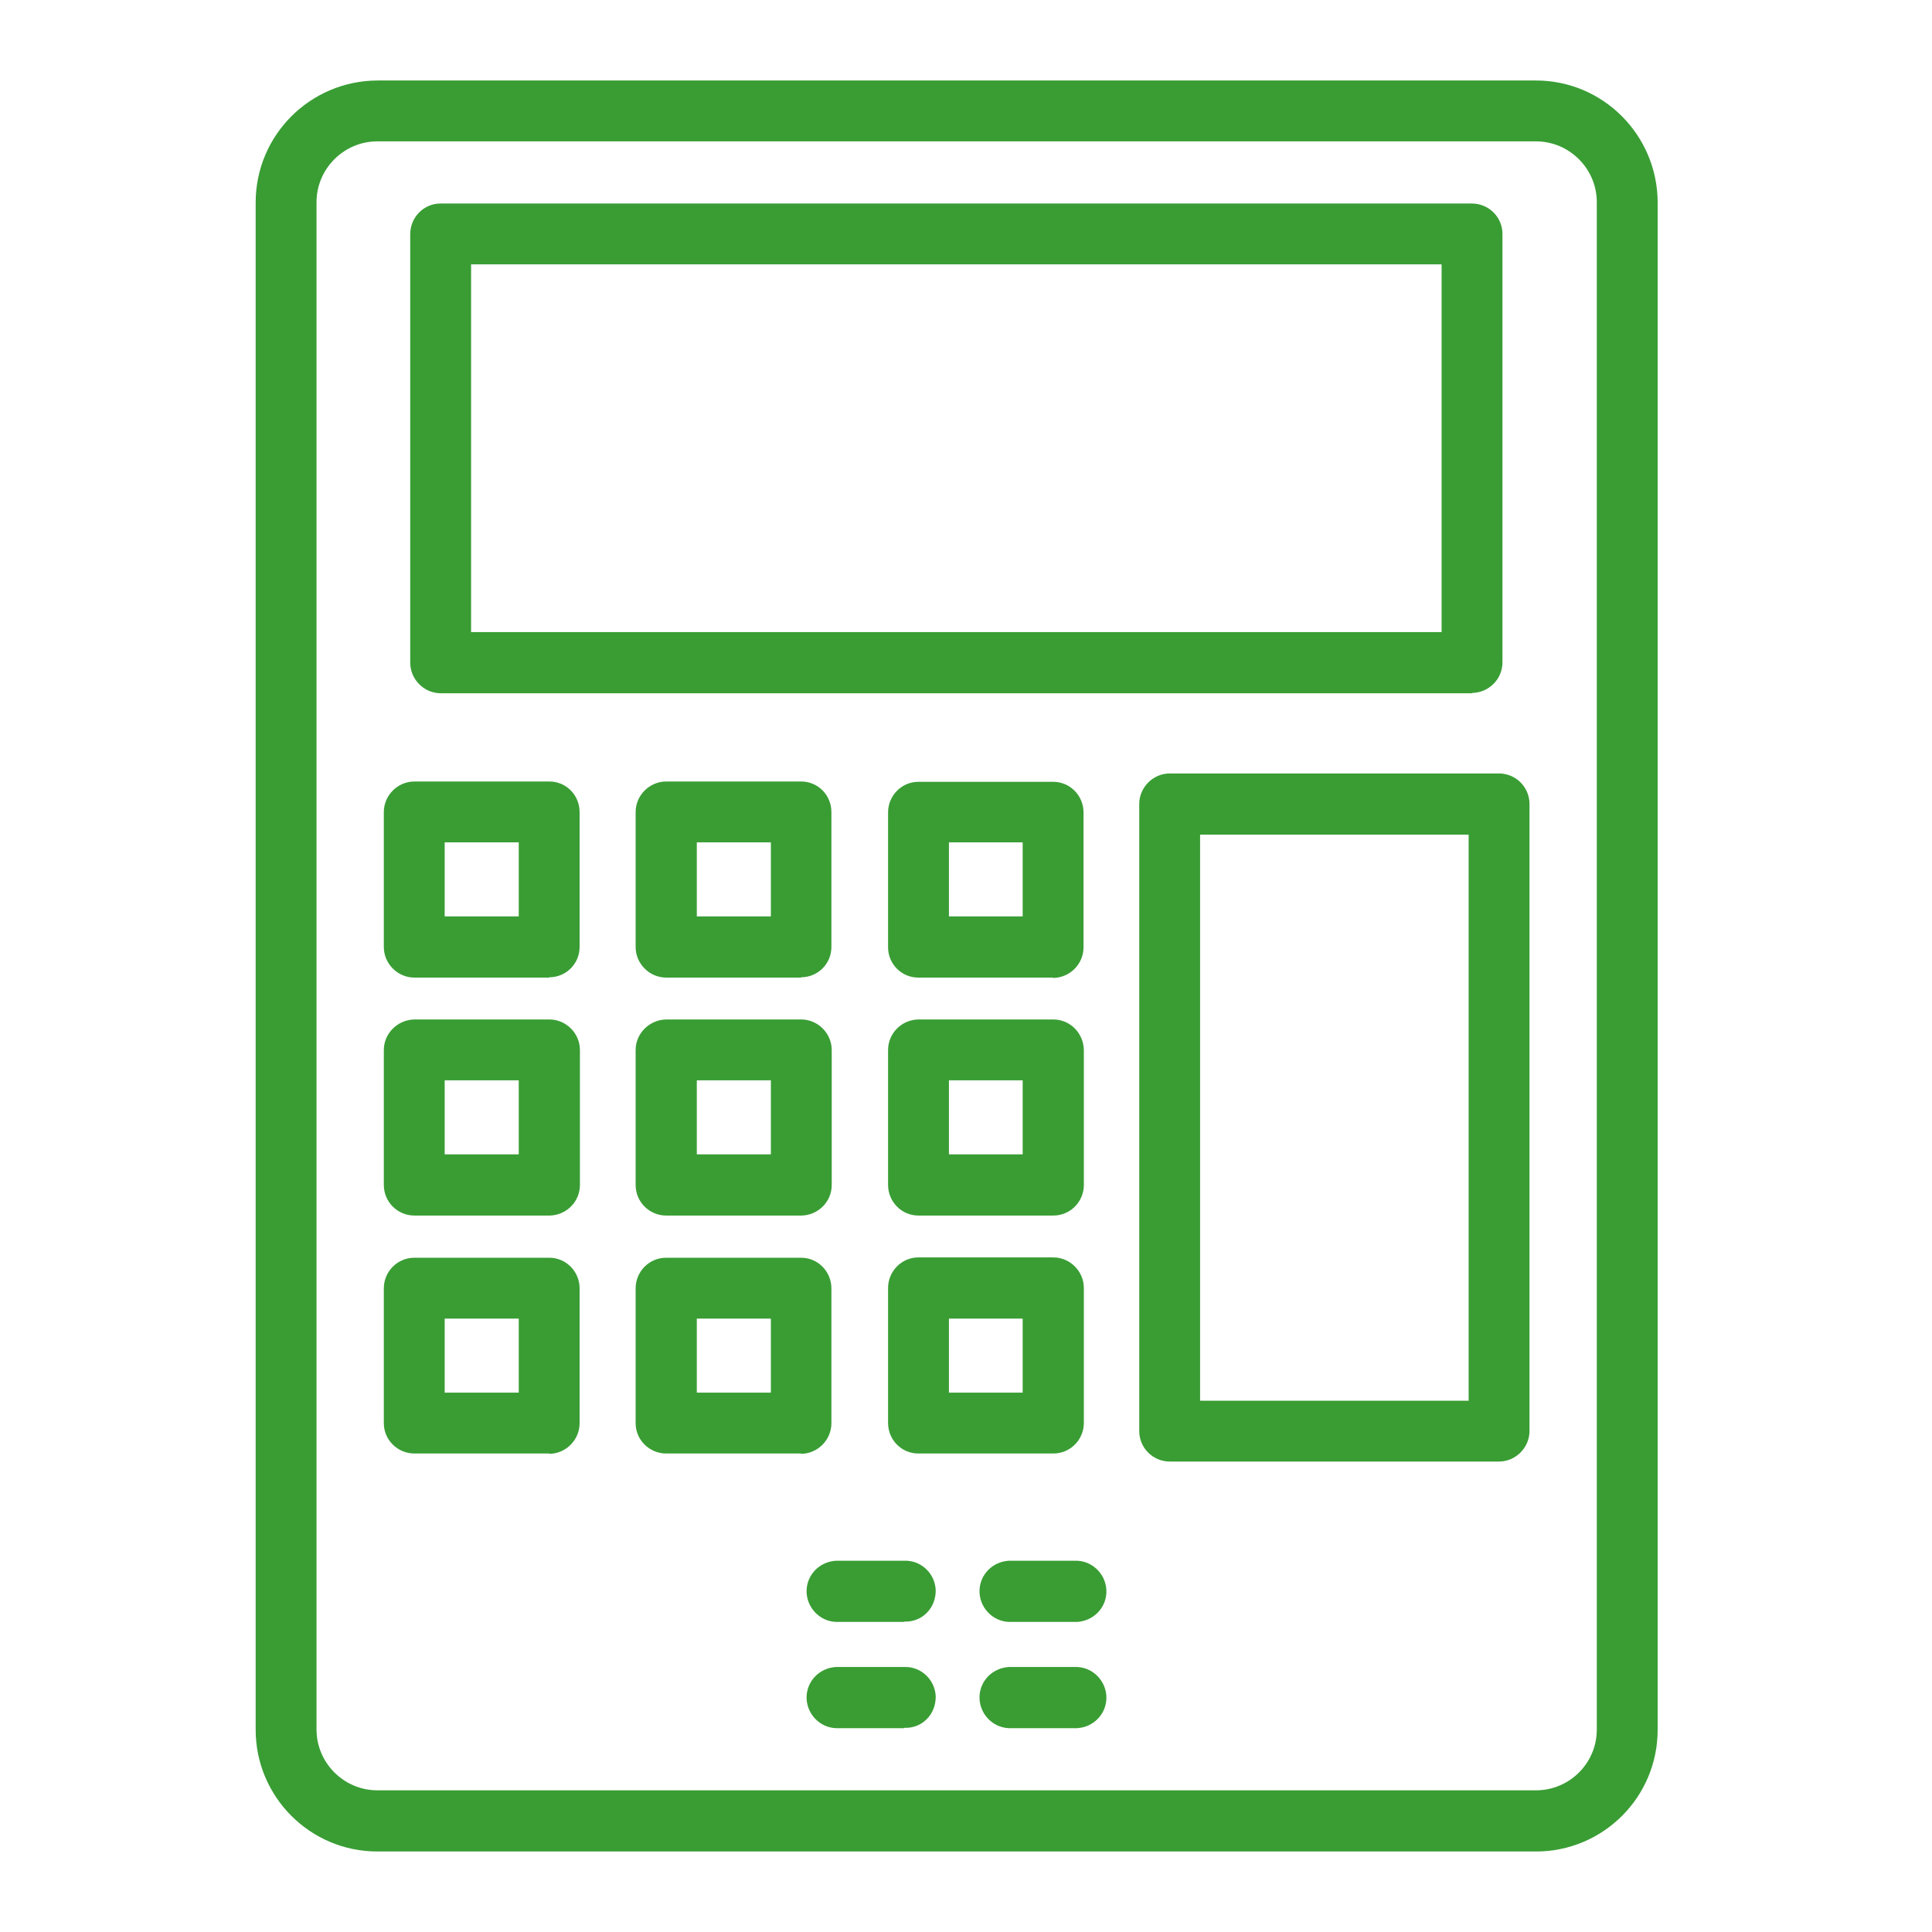 <svg xmlns="http://www.w3.org/2000/svg" id="uuid-f684d3c2-41a1-4a3e-a4bd-76ebd0a13e98" viewBox="0 0 60 60"><defs><style>.uuid-3797a7ab-4b53-49a0-9293-f1a8aac5b229{fill:#399d34;}</style></defs><g id="uuid-c769d8aa-992d-4158-91b3-2e668488f91f"><path id="uuid-c8cedea2-237a-4f18-9e7c-5e12c08e7e7c" class="uuid-3797a7ab-4b53-49a0-9293-f1a8aac5b229" d="M47.7,57.5H11.72c-2.09,0-3.78-1.7-3.78-3.78V6.29c0-2.09,1.69-3.78,3.78-3.79h35.98c2.08,0,3.77,1.69,3.78,3.78v47.44c0,2.09-1.69,3.78-3.78,3.78ZM11.72,4.39c-1.04,0-1.89.85-1.89,1.89v47.43c0,1.04.85,1.89,1.89,1.89h35.98c1.04,0,1.89-.84,1.89-1.89V6.28c0-1.04-.85-1.89-1.89-1.89H11.72Z"></path><path id="uuid-e585896f-5a38-4273-aefa-2a4aa9731e8b" class="uuid-3797a7ab-4b53-49a0-9293-f1a8aac5b229" d="M45.73,21.53H13.69c-.25,0-.49-.1-.67-.28-.18-.18-.28-.42-.28-.67V7.27c0-.52.42-.95.94-.95,0,0,0,0,0,0h32.03c.52,0,.95.42.95.94h0v13.31c0,.52-.42.94-.94.95,0,0,0,0,0,0ZM14.63,19.63h30.14v-11.42H14.63v11.42Z"></path><path id="uuid-33dc2e21-cd6b-4c27-8943-be074191621f" class="uuid-3797a7ab-4b53-49a0-9293-f1a8aac5b229" d="M17.06,30.36h-4.19c-.25,0-.49-.1-.67-.28-.18-.18-.28-.42-.28-.67v-4.19c0-.52.43-.95.95-.95h4.19c.52,0,.94.42.94.95v4.19c0,.52-.42.94-.94.94h0ZM13.81,28.46h2.3v-2.3h-2.3v2.3Z"></path><path id="uuid-89551c70-d6ab-46c1-bb67-6bf968848807" class="uuid-3797a7ab-4b53-49a0-9293-f1a8aac5b229" d="M24.88,30.36h-4.19c-.25,0-.49-.1-.67-.28-.18-.18-.28-.42-.28-.67v-4.19c0-.52.43-.95.95-.95h4.19c.52,0,.94.42.94.95v4.19c0,.52-.42.94-.94.94h0ZM21.64,28.46h2.3v-2.3h-2.3v2.3Z"></path><path id="uuid-9b46efa5-232a-4b5f-9acb-74b6f257b13f" class="uuid-3797a7ab-4b53-49a0-9293-f1a8aac5b229" d="M32.71,30.36h-4.19c-.52,0-.94-.42-.94-.94v-4.19c0-.52.42-.95.94-.95h4.19c.52,0,.94.43.94.95v4.19c0,.25-.1.49-.28.67-.18.18-.42.28-.67.28h0ZM29.47,28.46h2.29v-2.3h-2.29v2.3Z"></path><path id="uuid-ec46dc4a-2fe9-4dd1-b4df-2b952660c56a" class="uuid-3797a7ab-4b53-49a0-9293-f1a8aac5b229" d="M17.06,37.75h-4.19c-.52,0-.95-.42-.95-.95,0,0,0,0,0,0v-4.19c0-.52.43-.94.95-.95h4.19c.25,0,.49.1.67.28.18.18.28.42.28.67v4.19c0,.52-.42.94-.94.95,0,0,0,0,0,0h0ZM13.81,35.85h2.3v-2.3h-2.3v2.3Z"></path><path id="uuid-76362142-1333-447d-8c38-63c4087530a5" class="uuid-3797a7ab-4b53-49a0-9293-f1a8aac5b229" d="M24.88,37.75h-4.19c-.52,0-.95-.42-.95-.95h0v-4.19c0-.52.43-.94.95-.95h4.19c.25,0,.49.1.67.28.18.18.28.42.28.67v4.19c0,.52-.42.94-.94.95,0,0,0,0,0,0h0ZM21.64,35.85h2.3v-2.3h-2.3v2.3Z"></path><path id="uuid-1d064131-fa80-4993-aef1-658ef2ce0a2c" class="uuid-3797a7ab-4b53-49a0-9293-f1a8aac5b229" d="M32.71,37.75h-4.19c-.52,0-.94-.43-.94-.95v-4.19c0-.52.42-.94.94-.95h4.19c.52,0,.94.42.95.95v4.19c0,.52-.42.95-.95.95h0ZM29.47,35.85h2.29v-2.3h-2.29v2.3Z"></path><path id="uuid-e622409b-dbe0-4eea-b32d-880ba6dcd5f8" class="uuid-3797a7ab-4b53-49a0-9293-f1a8aac5b229" d="M17.06,45.14h-4.19c-.52,0-.95-.42-.95-.94,0,0,0,0,0,0v-4.19c0-.52.42-.95.95-.95h4.19c.52,0,.94.43.94.95v4.19c0,.25-.1.49-.28.67-.18.18-.42.28-.67.28h0ZM13.81,43.25h2.3v-2.3h-2.3v2.3Z"></path><path id="uuid-9742b651-f4ac-47b6-968e-9d7f72046544" class="uuid-3797a7ab-4b53-49a0-9293-f1a8aac5b229" d="M24.88,45.14h-4.19c-.52,0-.95-.42-.95-.94,0,0,0,0,0,0v-4.19c0-.52.42-.95.95-.95h4.19c.52,0,.94.43.94.95v4.19c0,.25-.1.49-.28.67-.18.18-.42.28-.67.28h0ZM21.64,43.25h2.3v-2.3h-2.3v2.3Z"></path><path id="uuid-4183c0e5-95a0-431e-87b5-f5e139278b70" class="uuid-3797a7ab-4b53-49a0-9293-f1a8aac5b229" d="M32.71,45.14h-4.19c-.52,0-.94-.42-.94-.95,0,0,0,0,0,0v-4.19c0-.52.42-.95.94-.95h4.19c.52,0,.95.43.95.95v4.19c0,.52-.42.95-.95.95h0ZM29.47,43.25h2.29v-2.3h-2.29v2.3Z"></path><path id="uuid-c506a7b2-e8a7-41f7-8008-69620c68d43f" class="uuid-3797a7ab-4b53-49a0-9293-f1a8aac5b229" d="M46.55,45.39h-10.22c-.52,0-.95-.42-.95-.95h0v-19.47c0-.52.43-.95.95-.95h10.22c.52,0,.95.42.95.95v19.47c0,.52-.43.95-.95.95h0ZM37.27,43.5h8.34v-17.58h-8.34v17.58Z"></path><path id="uuid-46ff8c34-de11-493b-95b9-c455e0f50c21" class="uuid-3797a7ab-4b53-49a0-9293-f1a8aac5b229" d="M28.08,53.67h-2.12c-.52-.02-.93-.47-.91-.99.02-.49.41-.88.91-.91h2.12c.52-.02.96.39.98.92,0,.27-.1.53-.29.71-.18.18-.43.27-.69.26h0Z"></path><path id="uuid-2c039641-10a9-4fd1-9ceb-a396680212a6" class="uuid-3797a7ab-4b53-49a0-9293-f1a8aac5b229" d="M28.08,50.37h-2.12c-.52-.02-.93-.47-.91-.99.02-.49.41-.88.91-.91h2.12c.52-.02.96.39.98.92,0,.27-.1.53-.29.71-.18.18-.43.27-.69.26h0Z"></path><path id="uuid-29d535f8-411c-4321-a00b-b49d0352b8e5" class="uuid-3797a7ab-4b53-49a0-9293-f1a8aac5b229" d="M33.45,53.67h-2.12c-.52-.02-.93-.47-.91-.99.02-.49.41-.88.91-.91h2.12c.52.02.93.47.91.99-.02.49-.41.88-.91.91h0Z"></path><path id="uuid-0d3b1025-47b3-4653-a431-841625314aa9" class="uuid-3797a7ab-4b53-49a0-9293-f1a8aac5b229" d="M33.45,50.37h-2.12c-.52-.02-.93-.47-.91-.99.02-.49.41-.88.91-.91h2.12c.52.02.93.47.91.99-.02.49-.41.88-.91.91h0Z"></path></g></svg>